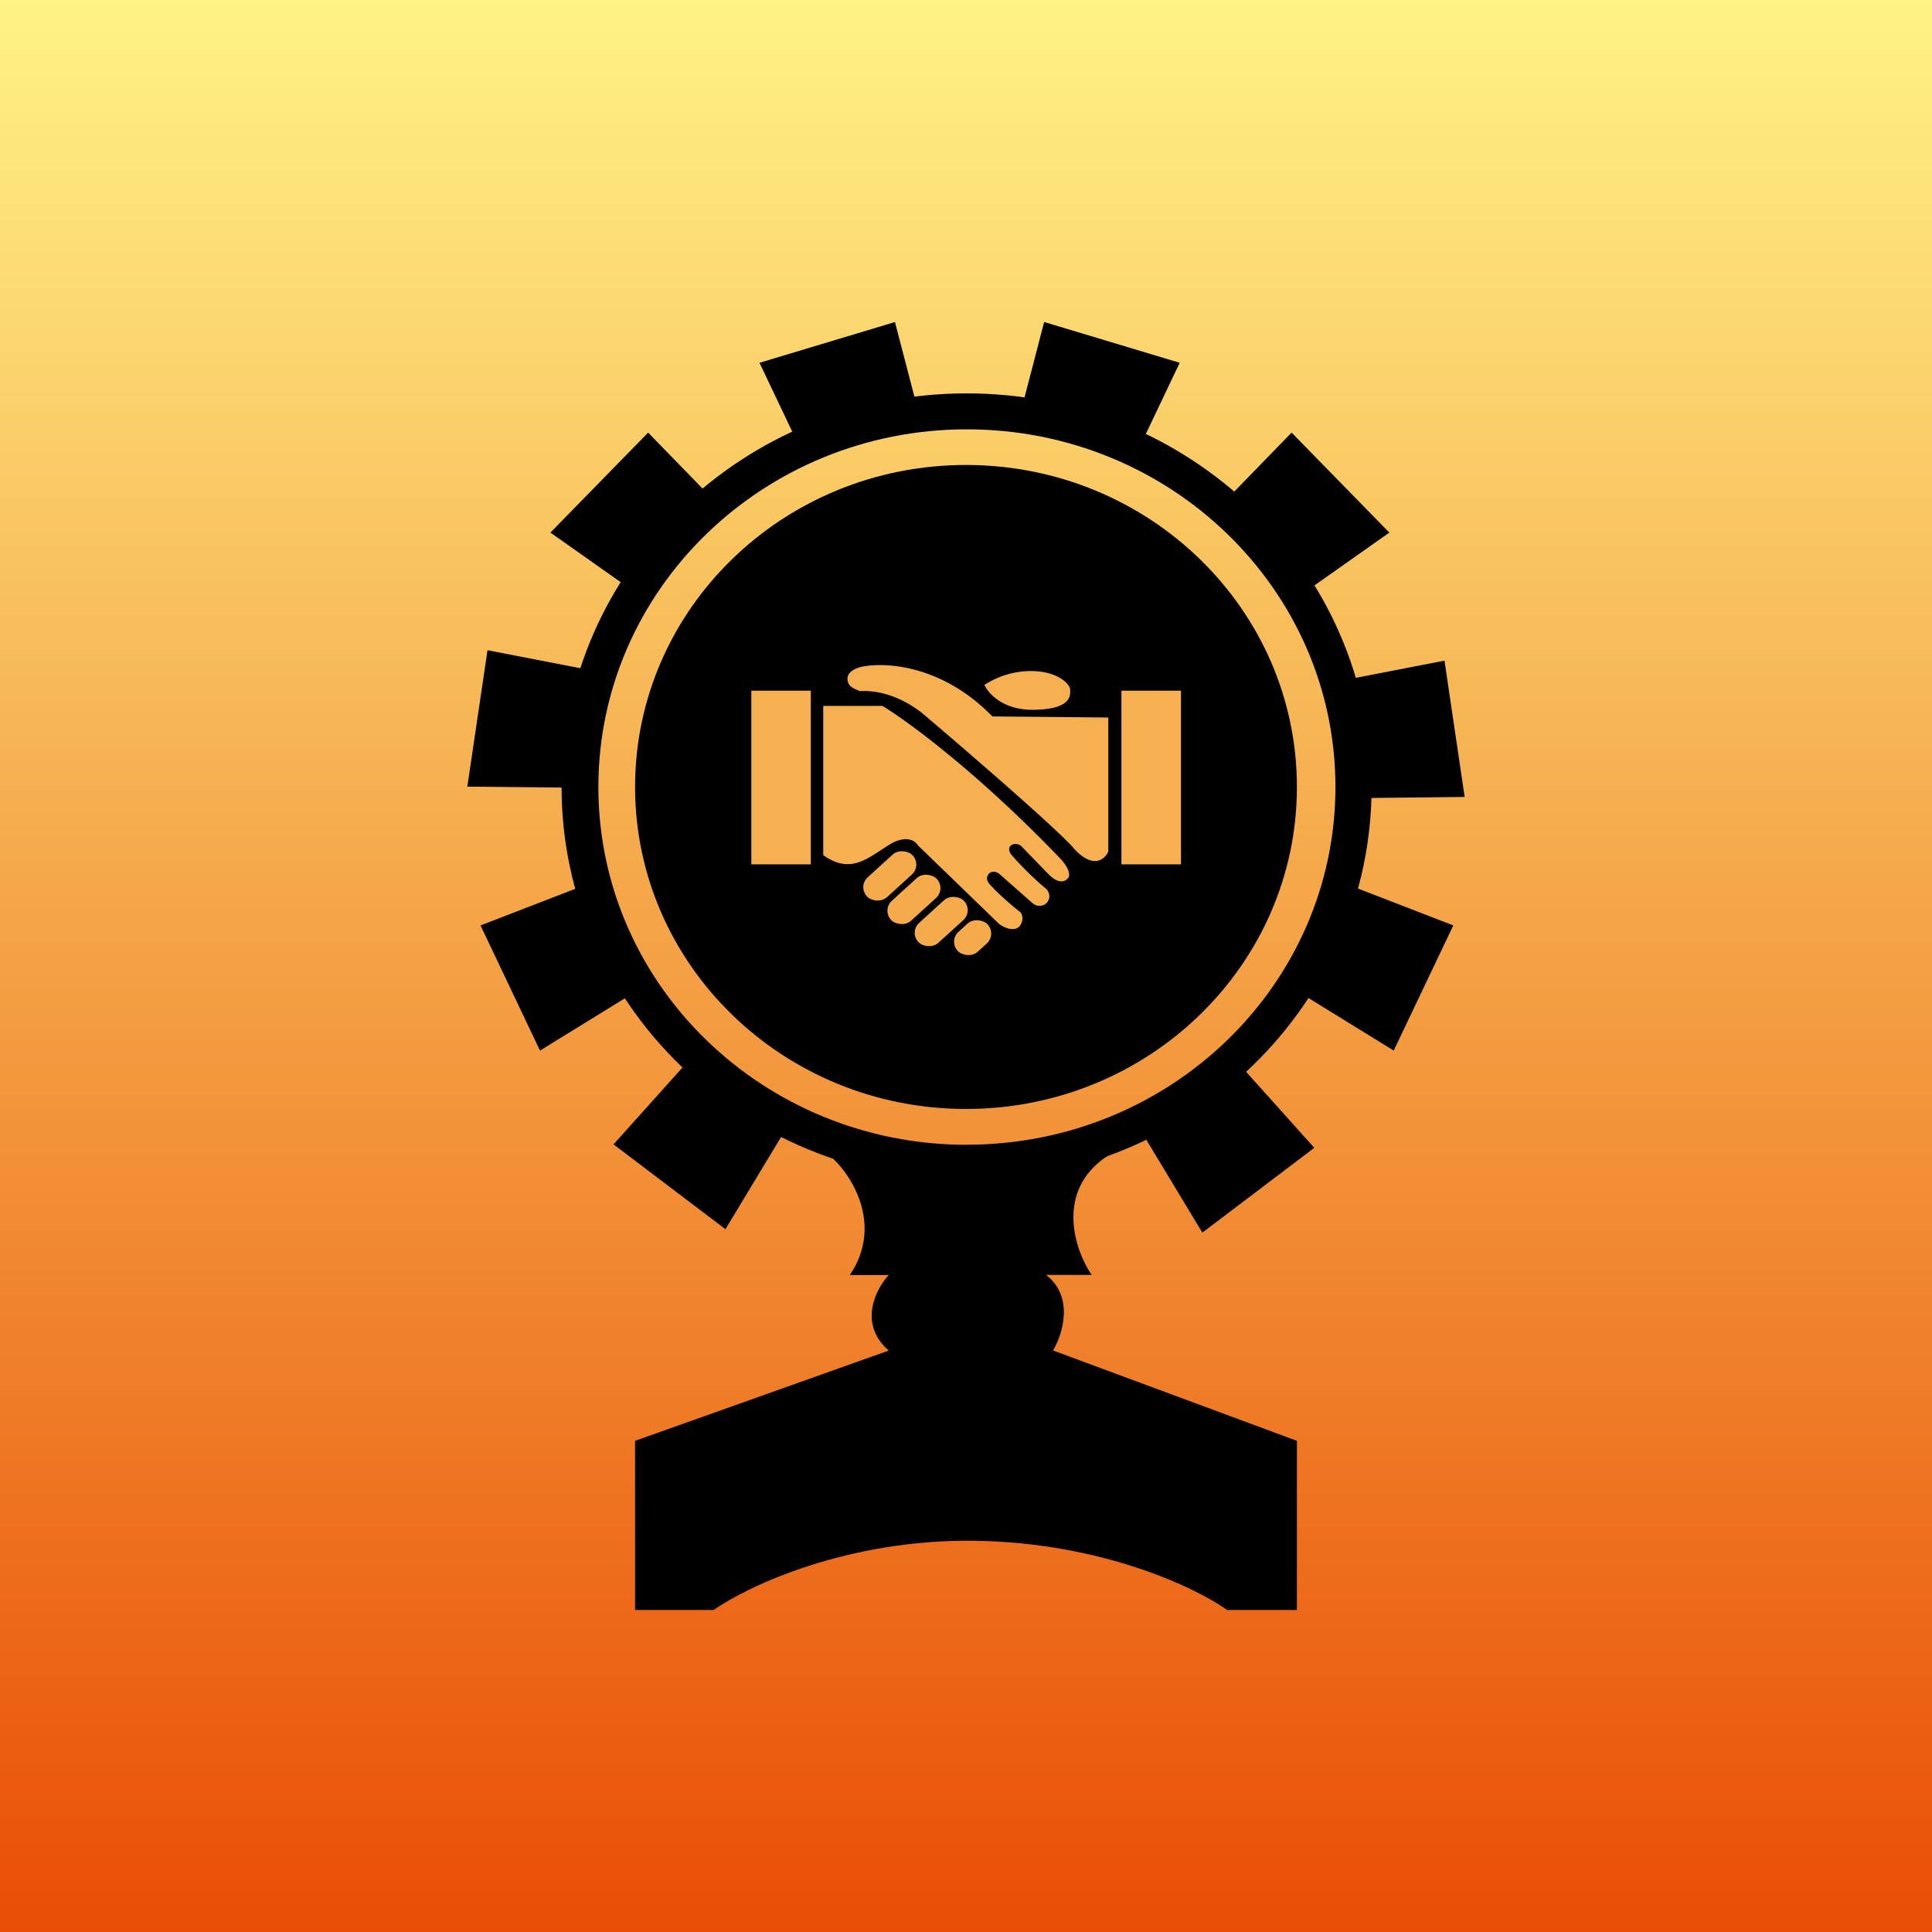 <!-- by TradingView --><svg width="18" height="18" xmlns="http://www.w3.org/2000/svg"><rect width="100%" height="100%" fill="#333333" stroke="none"/><path fill="url(#paint0_linear)" d="M0 0h18v18H0z"/><path d="M8.339 3l-1.263.38.433.91 1.08-.328L8.338 3zm1.389 0l1.263.38-.433.91-1.08-.328.25-.962zm2.305 1.03l.911.932-.835.589-.777-.799.701-.721zm-5.994 0l-.911.932.835.589.777-.799-.701-.721zM4.542 6.058l-.188 1.271 1.032.01.157-1.087-1.001-.194zm8.916.097l.188 1.27-1.032.011-.157-1.087 1.001-.194zm.082 2.467l-.555 1.166-.871-.537.477-.996.949.367zm-9.063 0l.554 1.166.872-.537-.477-.996-.949.367zm1.239 2.04l1.043.79.522-.865-.894-.673-.671.748zm6.529.032l-1.043.79-.522-.865.894-.673.671.748z" fill="#000"/><path fill-rule="evenodd" d="M9.006 10.999c2.084 0 3.773-1.642 3.773-3.667s-1.69-3.667-3.773-3.667c-2.084 0-3.774 1.642-3.774 3.667S6.922 11 9.006 11zm.002-.334c1.896 0 3.434-1.492 3.434-3.333C12.442 5.492 10.904 4 9.008 4 7.112 4 5.575 5.492 5.575 7.333c0 1.841 1.537 3.333 3.433 3.333z" fill="#000"/><path d="M7.918 11.879c.323-.478 0-.958-.187-1.111h2.59c-.503.328-.3.895-.15 1.11h-.425c.265.204.154.555.065.704l2.272.842V15h-.65c-.292-.209-1.173-.63-2.36-.645-1.187-.014-2.11.424-2.424.645h-.732v-1.576l2.363-.841c-.287-.251-.12-.574 0-.704h-.362zm4.165-4.547c0 1.657-1.38 3-3.083 3-1.702 0-3.083-1.343-3.083-3s1.38-3 3.083-3c1.703 0 3.083 1.343 3.083 3z" fill="#000"/><path d="M7 6.435h.554v1.618H7V6.435zm3.448 0h.555v1.618h-.555V6.435zM10 7.9c.184.204.294.107.326.033V6.685a635.41 635.41 0 00-1.08-.01c-.452-.464-.958-.505-1.19-.468-.056.007-.165.042-.16.122.004.08.083.092.115.11.28-.014.493.139.57.196.397.336 1.236 1.06 1.42 1.264z" fill="#F6B051"/><path d="M8.222 6.577H7.67v1.39c.25.178.402.038.606-.091.163-.104.252-.043.276 0l.754.73c.053.041.144.075.19.026.037-.04.038-.098.012-.132-.097-.074-.28-.239-.305-.287-.027-.05.027-.125.103-.075l.313.276c.03.029.094.038.131 0 .034-.036.037-.086 0-.13a2.865 2.865 0 01-.325-.318c-.066-.084.027-.13.087-.086l.254.262c.082.085.15.086.187.036.029-.04-.023-.125-.069-.173-.768-.803-1.428-1.286-1.662-1.428zm1.37-.325a.8.8 0 00-.42.129c.034.078.172.235.454.232.353-.003.349-.132.344-.19-.004-.057-.13-.175-.378-.171z" fill="#F6B051"/><rect width=".572" height=".258" rx=".129" transform="matrix(.74 -.673 .693 .721 7.989 8.26)" fill="#F5AA4C"/><rect width=".572" height=".258" rx=".129" transform="matrix(.74 -.673 .693 .721 8.214 8.479)" fill="#F5AA4C"/><rect width=".572" height=".258" rx=".129" transform="matrix(.74 -.673 .693 .721 8.468 8.685)" fill="#F5AA4C"/><rect width=".372" height=".258" rx=".129" transform="matrix(.74 -.673 .693 .721 8.835 8.768)" fill="#F5AA4C"/><defs><linearGradient id="paint0_linear" x1="9" y1="0" x2="9" y2="18" gradientUnits="userSpaceOnUse"><stop stop-color="#FFF385"/><stop offset="1" stop-color="#E94E04"/></linearGradient></defs></svg>